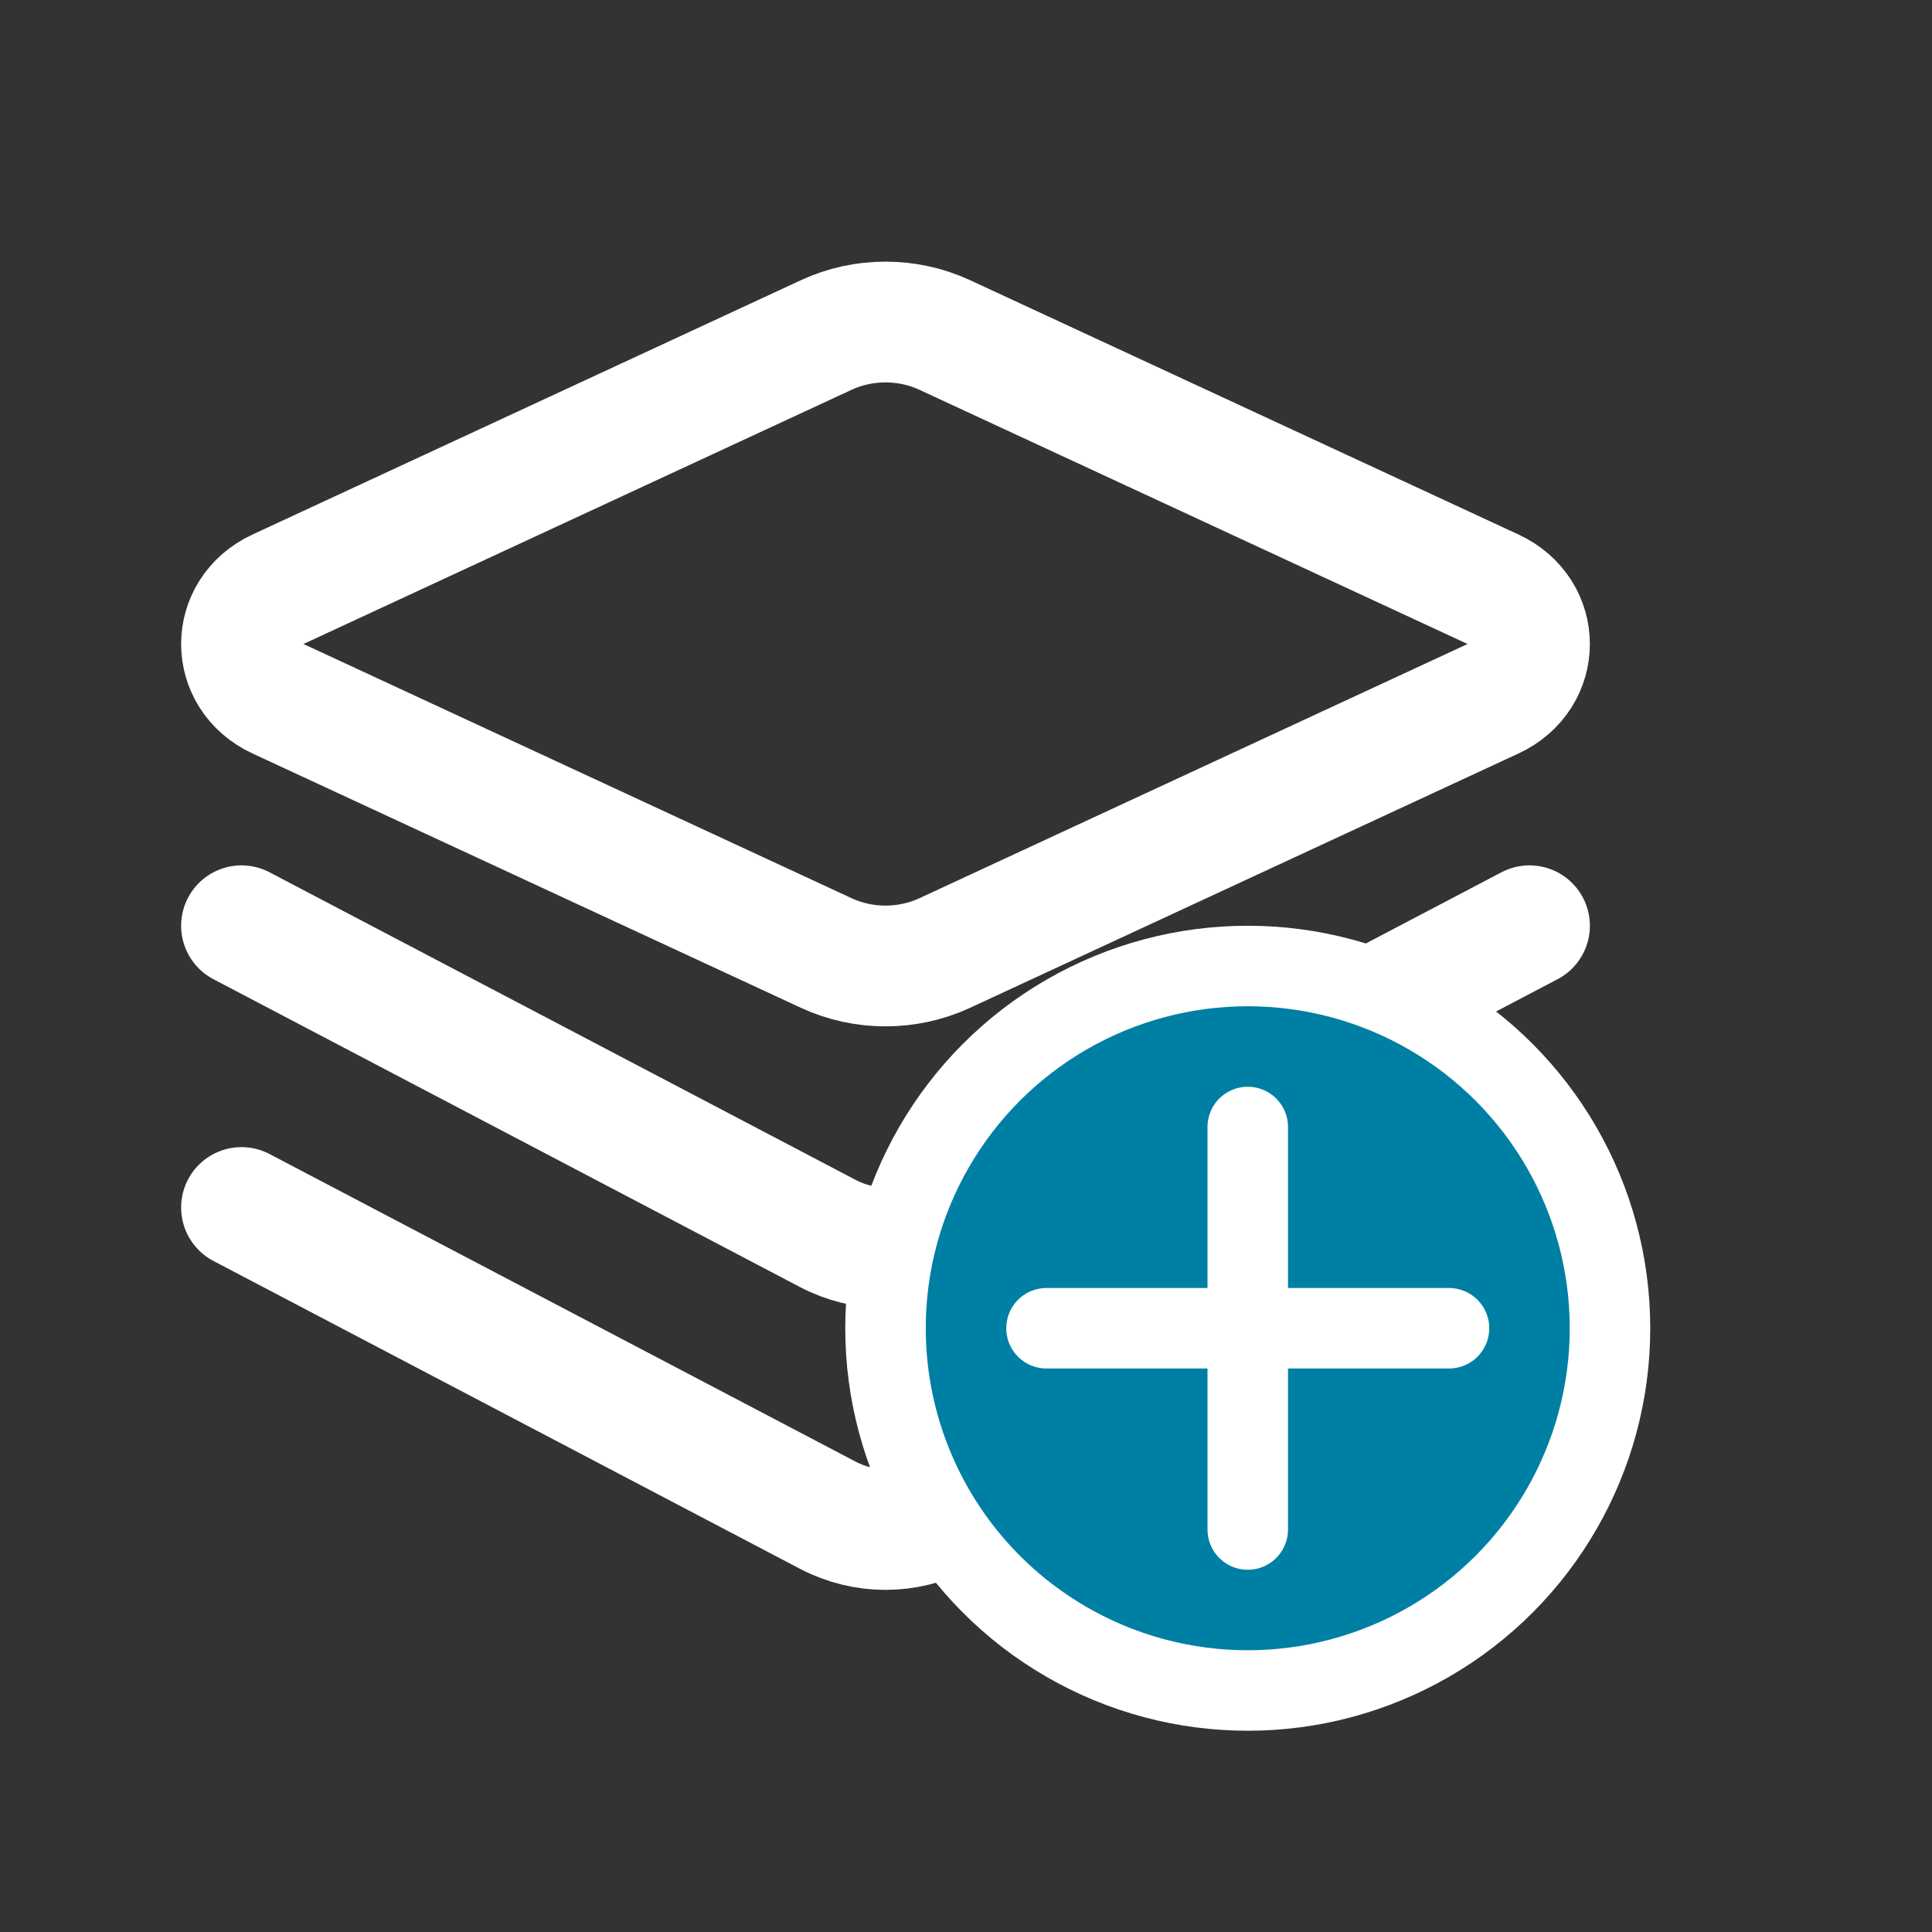 <?xml version="1.0" encoding="UTF-8"?>
<svg width="24px" height="24px" viewBox="0 0 24 24" version="1.1" xmlns="http://www.w3.org/2000/svg" xmlns:xlink="http://www.w3.org/1999/xlink">
    <rect x="0" y="0" width="24" height="24" fill="#333333" stroke="none"/>
    <!-- Generator: Sketch 52.5 (67469) - http://www.bohemiancoding.com/sketch -->
    <title>icon/browser/database-add</title>
    <desc>Created with Sketch.</desc>
    <g id="icon/browser/database-add" stroke="none" stroke-width="1" fill="none" fill-rule="evenodd">
        <g id="Group-9" transform="translate(3, 4)" stroke="#FFFFFF">
            <g id="image-video_files" stroke-linecap="round" stroke-linejoin="round" stroke-width="1.5">
                <path d="M7.267,0.16 L0.453,3.32 C-0.151,3.6 -0.151,4.4 0.453,4.68 L7.267,7.84 C7.728,8.053 8.272,8.053 8.733,7.84 L15.547,4.68 C16.151,4.4 16.151,3.6 15.547,3.32 L8.733,0.16 C8.272,-0.053 7.728,-0.053 7.267,0.16 Z" id="Shape"></path>
                <path d="M0,7.5 L7.284,11.323 C7.735,11.559 8.265,11.559 8.716,11.323 L16,7.5" id="Shape"></path>
                <path d="M0,11 L7.284,14.823 C7.735,15.059 8.265,15.059 8.716,14.823 L16,11" id="Shape"></path>
            </g>
            <g id="Group" transform="translate(8, 8)">
                <circle id="Oval" fill="#007fa4" cx="4.5" cy="4.5" r="4.5"></circle>
                <path d="M4.5,2 L4.5,7" id="Shape" stroke-linecap="round" stroke-linejoin="round"></path>
                <path d="M7,4.5 L2,4.5" id="Shape" stroke-linecap="round"></path>
            </g>
        </g>
    </g>
</svg>